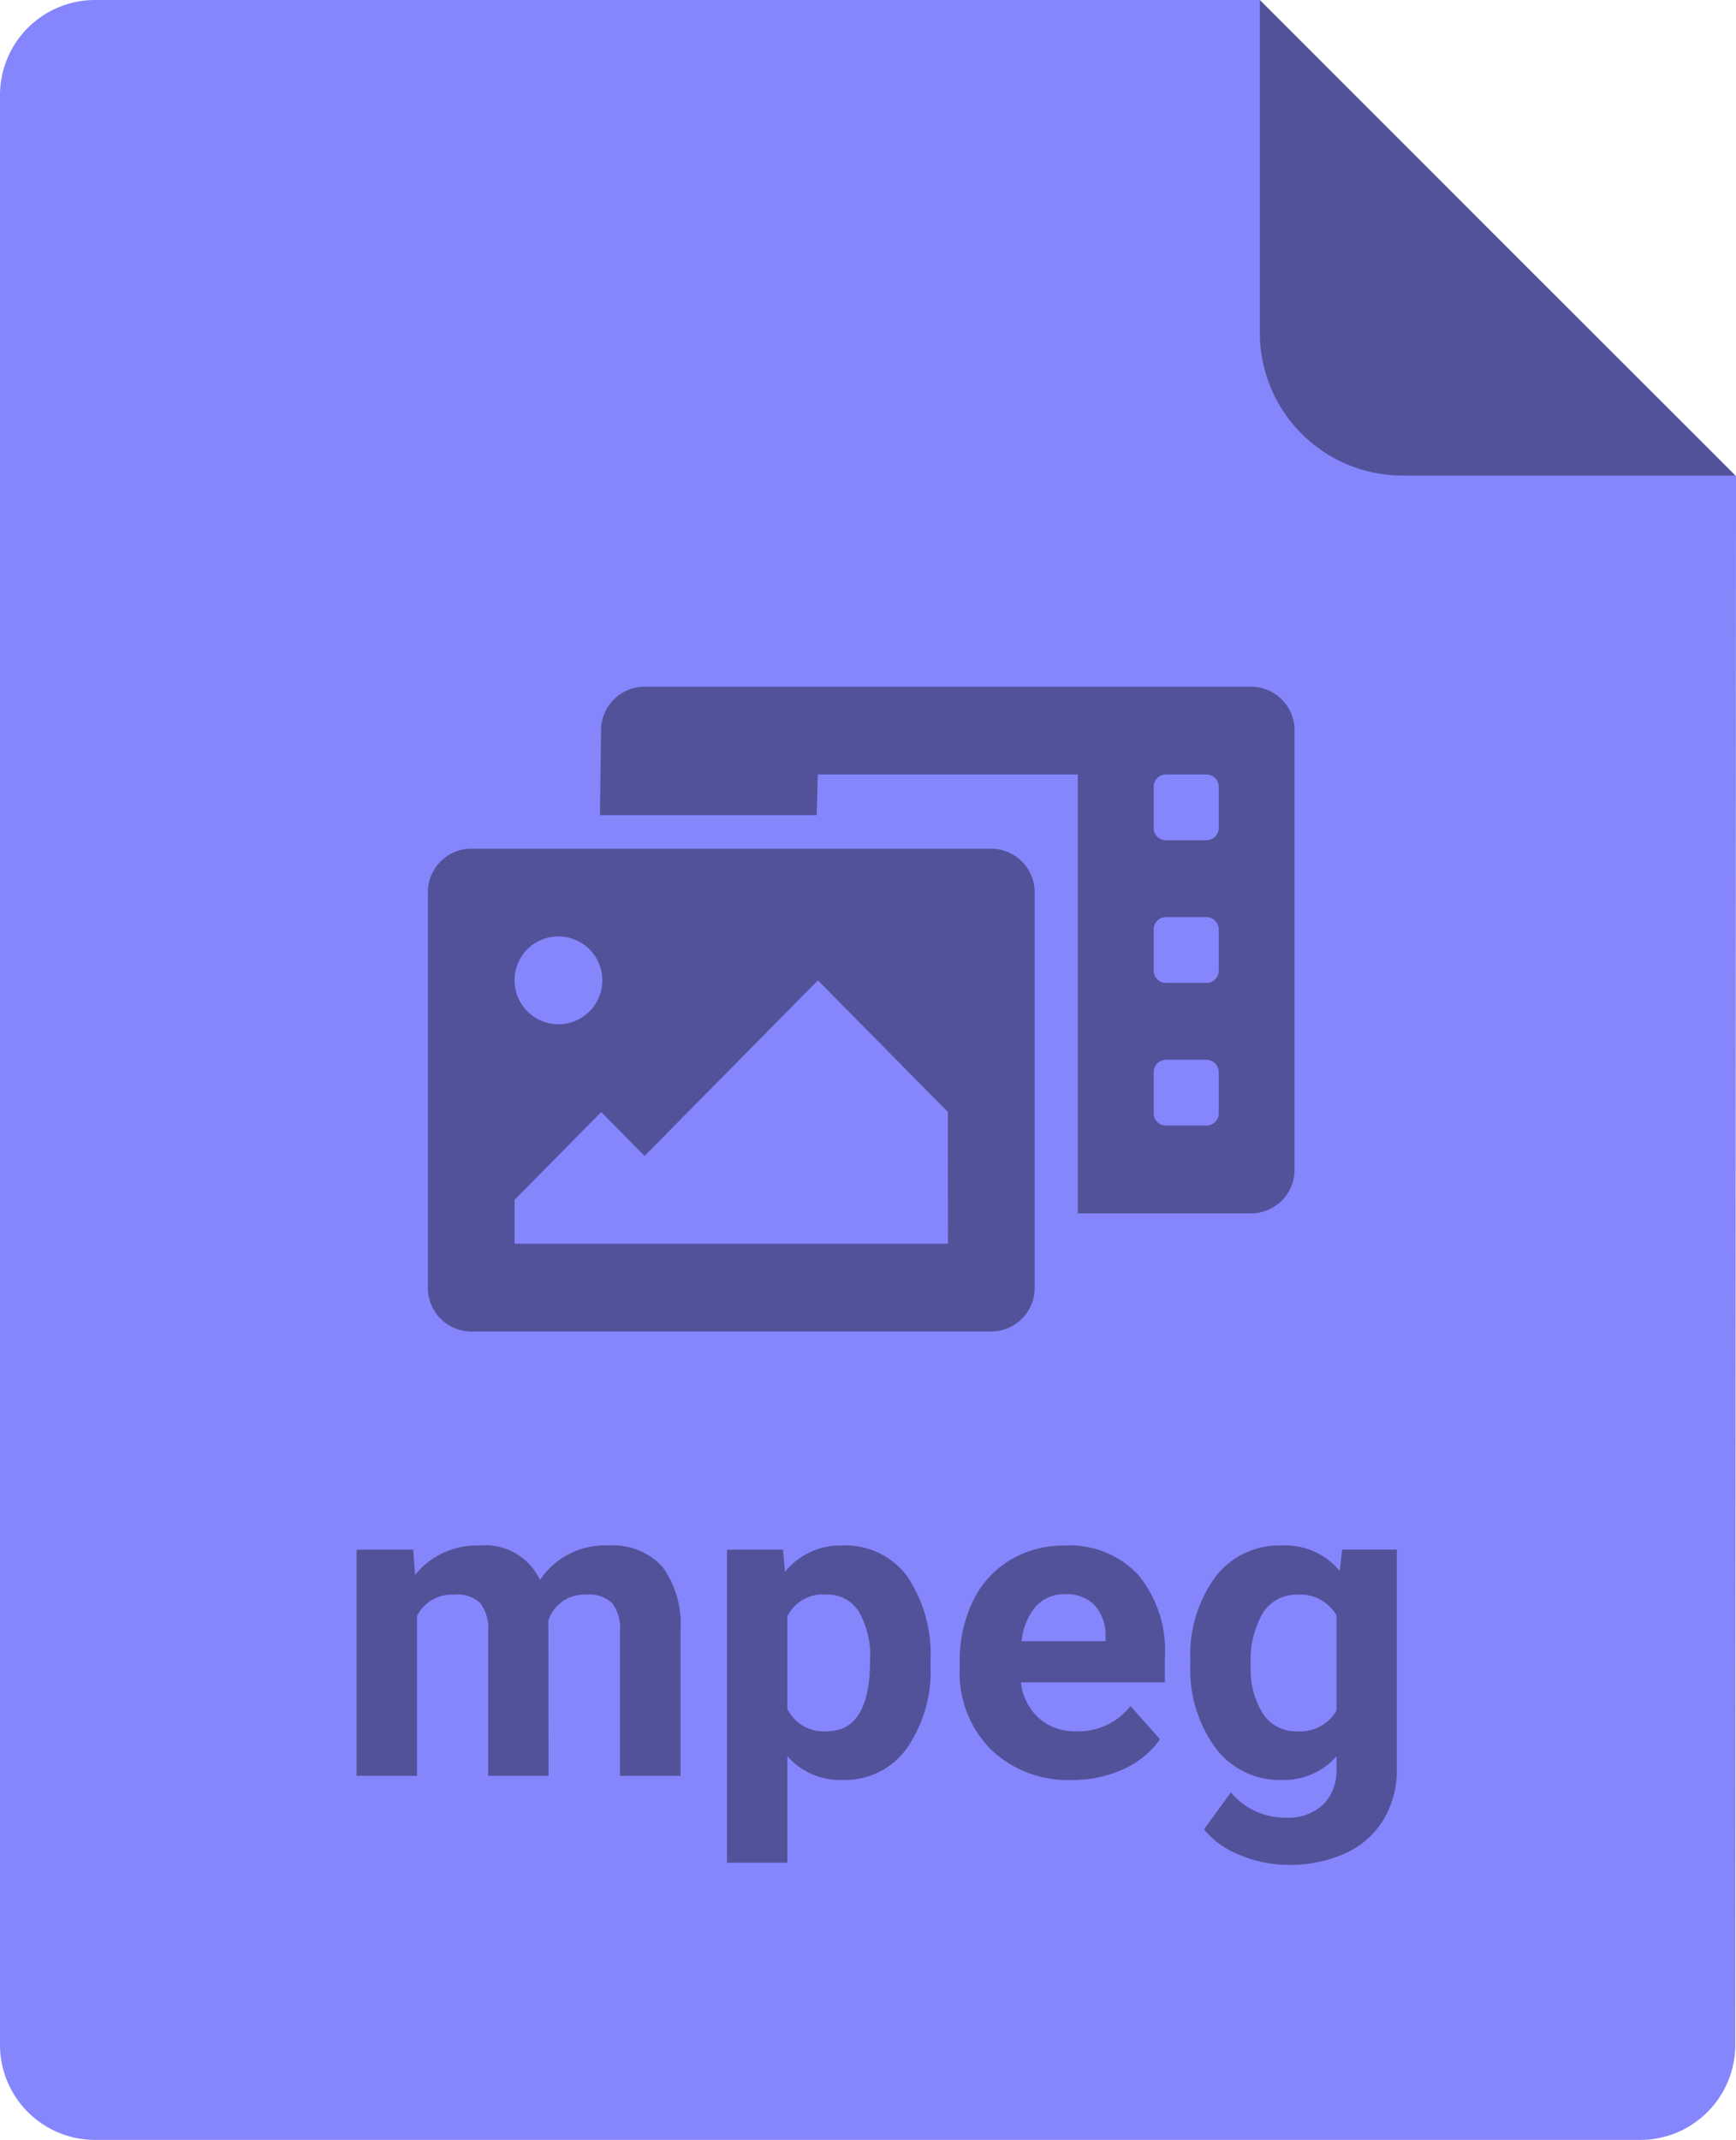 <svg xmlns="http://www.w3.org/2000/svg" width="73.031" height="90" viewBox="0 0 73.031 90"><g transform="translate(-759 -57)"><g transform="translate(759 57)"><path d="M52.953,0H3.969a4,4,0,0,0-4,4V86a4,4,0,0,0,4,4h65a4,4,0,0,0,4-4L73,20.028C71.5,18.483,54.843,2,52.953,0Z" transform="translate(0.031)" fill="#8585fc"/><path d="M0,0V14a6,6,0,0,0,6,6H20Z" transform="translate(53)" fill="#52529a"/></g><path d="M3.357-9.51l.079,1.063A3.342,3.342,0,0,1,6.17-9.686a2.536,2.536,0,0,1,2.522,1.45,3.265,3.265,0,0,1,2.856-1.45,2.836,2.836,0,0,1,2.3.9,4.141,4.141,0,0,1,.756,2.711V0H12.059V-6.064a1.811,1.811,0,0,0-.316-1.182,1.4,1.4,0,0,0-1.116-.374A1.585,1.585,0,0,0,9.044-6.53L9.053,0H6.513V-6.056a1.789,1.789,0,0,0-.325-1.2A1.416,1.416,0,0,0,5.08-7.62a1.646,1.646,0,0,0-1.564.9V0H.976V-9.51ZM25.119-4.667a5.7,5.7,0,0,1-1,3.52A3.2,3.2,0,0,1,21.428.176a2.963,2.963,0,0,1-2.329-1V3.656h-2.54V-9.51h2.355L19-8.578A2.985,2.985,0,0,1,21.41-9.686a3.22,3.22,0,0,1,2.733,1.3A5.858,5.858,0,0,1,25.119-4.8Zm-2.54-.185a3.743,3.743,0,0,0-.47-2.048,1.532,1.532,0,0,0-1.367-.721,1.663,1.663,0,0,0-1.644.914v3.894a1.692,1.692,0,0,0,1.661.94Q22.579-1.872,22.579-4.852ZM31.069.176a4.668,4.668,0,0,1-3.406-1.283A4.561,4.561,0,0,1,26.35-4.526v-.246A5.745,5.745,0,0,1,26.9-7.334a4.064,4.064,0,0,1,1.569-1.74,4.4,4.4,0,0,1,2.316-.611,3.947,3.947,0,0,1,3.072,1.23A5,5,0,0,1,34.98-4.966v1.037H28.925a2.36,2.36,0,0,0,.743,1.494,2.245,2.245,0,0,0,1.569.563A2.742,2.742,0,0,0,33.53-2.936l1.248,1.4A3.813,3.813,0,0,1,33.231-.277,5.075,5.075,0,0,1,31.069.176Zm-.29-7.813a1.587,1.587,0,0,0-1.226.512,2.651,2.651,0,0,0-.6,1.466h3.533v-.2a1.891,1.891,0,0,0-.457-1.311A1.638,1.638,0,0,0,30.779-7.638Zm5.273,2.813A5.573,5.573,0,0,1,37.094-8.35,3.375,3.375,0,0,1,39.9-9.686a2.96,2.96,0,0,1,2.435,1.072l.105-.9h2.3V-.316a4.064,4.064,0,0,1-.567,2.171,3.641,3.641,0,0,1-1.6,1.406,5.608,5.608,0,0,1-2.408.483,5.215,5.215,0,0,1-2.039-.417,3.619,3.619,0,0,1-1.5-1.077L37.758.7a2.975,2.975,0,0,0,2.3,1.063,2.178,2.178,0,0,0,1.573-.541A2.027,2.027,0,0,0,42.2-.308v-.51a2.938,2.938,0,0,1-2.312.993,3.366,3.366,0,0,1-2.773-1.34A5.572,5.572,0,0,1,36.053-4.72Zm2.54.189a3.47,3.47,0,0,0,.519,2.029,1.65,1.65,0,0,0,1.424.735A1.764,1.764,0,0,0,42.2-2.744V-6.749a1.76,1.76,0,0,0-1.644-.871,1.66,1.66,0,0,0-1.437.748A3.911,3.911,0,0,0,38.593-4.636Z" transform="translate(773.024 131.686)" fill="#52529a"/><path d="M34.645,0H9.117A1.835,1.835,0,0,0,7.294,1.846L7.247,5.4h9.117l.047-1.708H27.351v18.46h7.294a1.835,1.835,0,0,0,1.823-1.846V1.846A1.835,1.835,0,0,0,34.645,0ZM33.277,17.94a.516.516,0,0,1-.513.519H31.055a.516.516,0,0,1-.513-.519V16.21a.516.516,0,0,1,.513-.519h1.709a.516.516,0,0,1,.513.519Zm0-6a.516.516,0,0,1-.513.519H31.055a.516.516,0,0,1-.513-.519V10.21a.516.516,0,0,1,.513-.519h1.709a.516.516,0,0,1,.513.519Zm0-6a.516.516,0,0,1-.513.519H31.055a.516.516,0,0,1-.513-.519V4.211a.516.516,0,0,1,.513-.519h1.709a.516.516,0,0,1,.513.519Zm-9.565.872H1.832A1.835,1.835,0,0,0,.008,8.66V25.273a1.835,1.835,0,0,0,1.823,1.846H23.713a1.835,1.835,0,0,0,1.823-1.846V8.66A1.835,1.835,0,0,0,23.713,6.814ZM5.478,10.505a1.846,1.846,0,1,1-1.823,1.846,1.835,1.835,0,0,1,1.823-1.846ZM21.889,23.427H3.655V21.581L7.3,17.889l1.823,1.846,7.294-7.384,5.47,5.538Z" transform="translate(776.992 85.881)" fill="#52529a"/></g></svg>